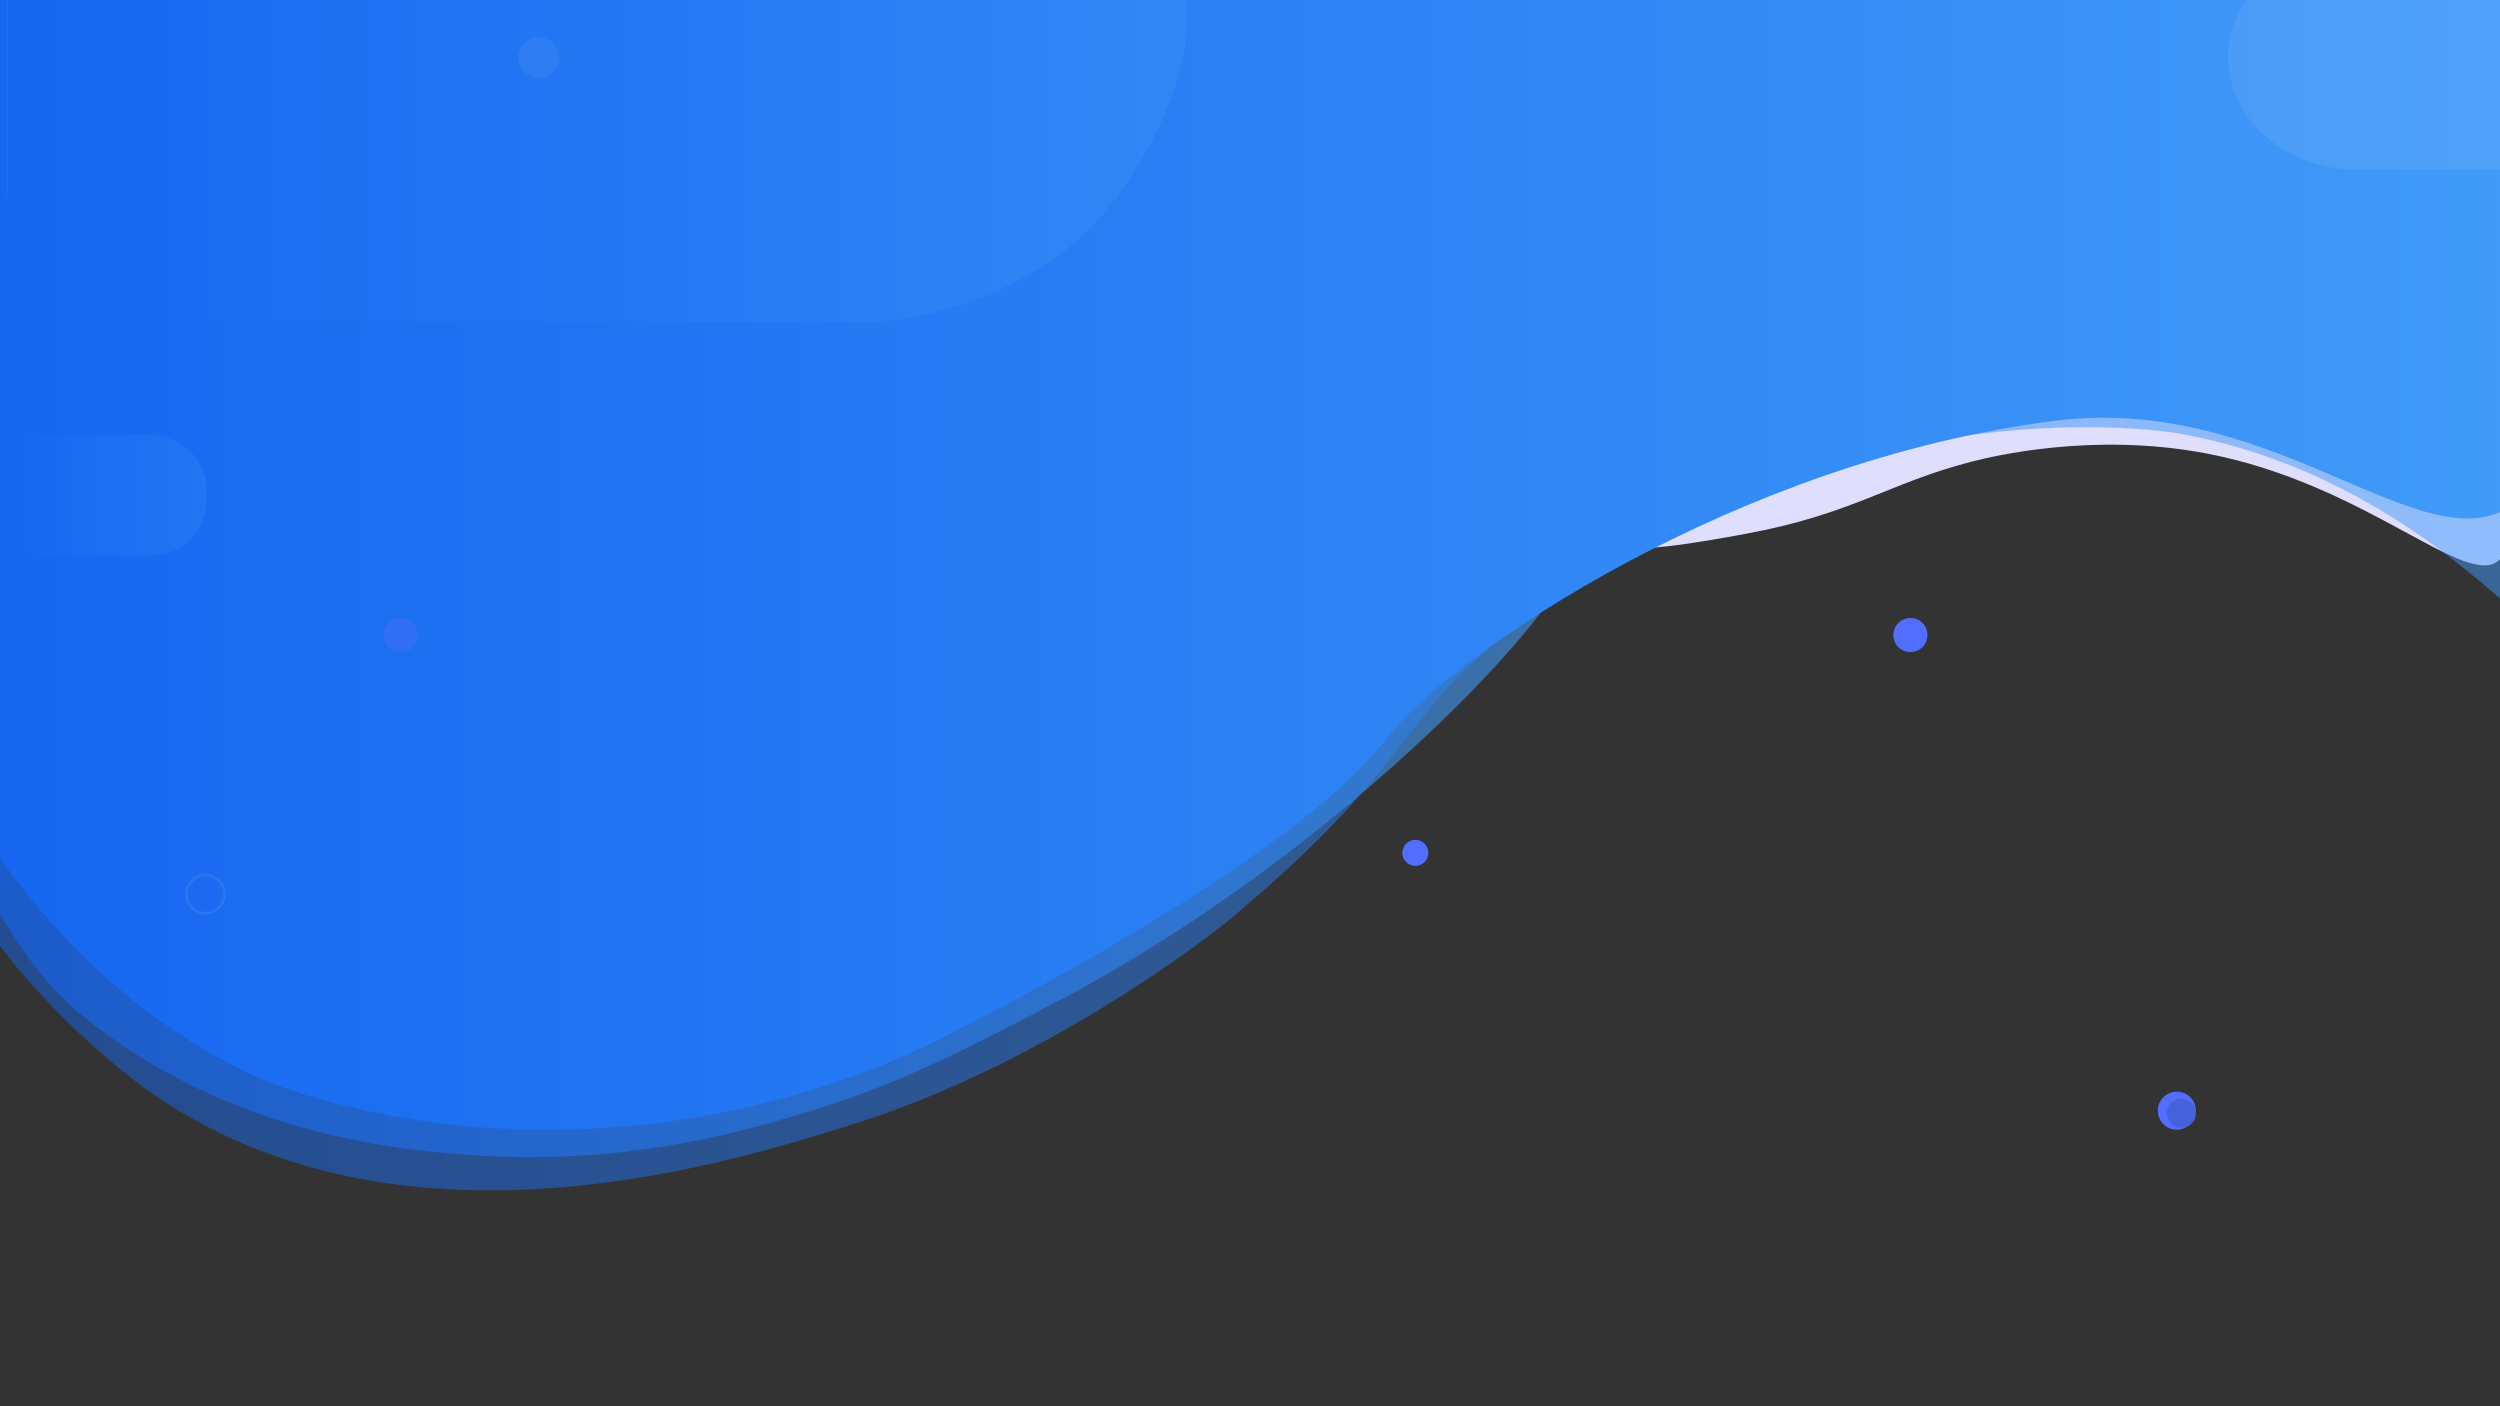<?xml version="1.0" encoding="utf-8"?>
<!-- Generator: Adobe Illustrator 21.0.0, SVG Export Plug-In . SVG Version: 6.00 Build 0)  -->
<svg version="1.1" id="Layer_1" xmlns="http://www.w3.org/2000/svg" xmlns:xlink="http://www.w3.org/1999/xlink" x="0px" y="0px"
	 viewBox="0 0 1920 1080" style="enable-background:new 0 0 1920 1080;" xml:space="preserve">
<rect x="0" y="0" width="1920" height="1080" fill="#333333" stroke="none"/>
<style type="text/css">
	.st0{opacity:0.6;fill:url(#SVGID_1_);enable-background:new    ;}
	.st1{fill:#DFDFFD;}
	.st2{fill:#EDF1FC;}
	.st3{opacity:0.5;fill:url(#SVGID_2_);enable-background:new    ;}
	.st4{fill:#526EFF;}
	.st5{fill:url(#SVGID_3_);}
	.st6{fill:#4961FF;}
	.st7{fill:url(#SVGID_4_);}
	.st8{fill:#4562DB;}
	.st9{opacity:0.1;fill:none;stroke:#D0E0EF;stroke-width:2;stroke-miterlimit:10;enable-background:new    ;}
	.st10{opacity:0.1;fill:#D0E0EF;enable-background:new    ;}
	.st11{opacity:0.4;fill:#526EFF;enable-background:new    ;}
	.st12{fill:#2772F2;}
	.st13{opacity:0.3;}
	.st14{fill:url(#SVGID_5_);}
	.st15{opacity:0.1;}
	.st16{fill:#D0E0EF;}
	.st17{opacity:0.2;fill:url(#SVGID_6_);}
</style>
<linearGradient id="SVGID_1_" gradientUnits="userSpaceOnUse" x1="-60.442" y1="524.786" x2="1199.742" y2="524.786" gradientTransform="matrix(1 0 0 -1 0 1188)">
	<stop  offset="0" style="stop-color:#FFFFFF"/>
	<stop  offset="0" style="stop-color:#808CF9"/>
	<stop  offset="0" style="stop-color:#1464F0"/>
	<stop  offset="1" style="stop-color:#429CF8"/>
</linearGradient>
<path class="st0" d="M1199.1,438.6c12.5,15.1-159.1,211.4-389.2,331.6c-58,30.3-113.9,60.3-183.5,81.8
	c-50,15.4-133.7,40.4-243.3,36.2c-76-2.9-207.9-17.2-319.5-107.9c-53.2-43.2-81.2-114.1-85.4-122.8C-45.6,608-72.2,552.7-54.9,533.1
	c28.3-32,141.2,68.7,300,121.5c343.1,114,695.4-64,750-91.5C1125.2,497.4,1191.5,429.4,1199.1,438.6z"/>
<path class="st1" d="M1876,354.6c-58.1-28.8-97.6-48.1-142.9-58.1c0,0-30.6-6.1-61.1-7.9c-153.3-8.9-438.7,104.6-431.2,128.1
	c3.5,10.9,69.4-1.1,99.2-6.6c82.6-15.1,110.6-39.2,174-55.5c15.8-4.1,93.4-23,180.8-6.3c123.5,23.6,200.5,106.1,225.1,81.3
	c8.3-8.3,6.7-24.2,6.5-25.5C1923.9,379.9,1895.8,364.4,1876,354.6z"/>
<path class="st2" d="M1539,194c72.2-36.6,108.8-55,137-62c173.7-43.2,306,69.1,325,42c23.5-33.5-159.9-269.5-302-235
	c-63.2,15.3-69.1,66.5-193.9,195.7C1384.5,259.5,1280.9,322.9,1286,330C1290.7,336.6,1374.9,277.1,1539,194z"/>
<linearGradient id="SVGID_2_" gradientUnits="userSpaceOnUse" x1="-56.809" y1="676.124" x2="1976.582" y2="676.124" gradientTransform="matrix(1 0 0 -1 0 1188)">
	<stop  offset="0" style="stop-color:#FFFFFF"/>
	<stop  offset="0" style="stop-color:#808CF9"/>
	<stop  offset="0" style="stop-color:#1464F0"/>
	<stop  offset="1" style="stop-color:#429CF8"/>
</linearGradient>
<path class="st3" d="M1974.5,498c-15.9,15.9-109.3-129.8-300-164.9c0,0-249.4-46-501,141c-29.2,21.7-51.6,43.4-51.6,43.4
	c-47,47.4-59.4,88.4-167.4,180.1c0,0-5.2,4.5-10.4,8.8c-21.8,18.1-144.9,111.3-286.6,156.2c-97.4,30.9-362.8,115-556.5-34.5
	C83.2,814.2-83.2,682.7-53.2,555.7C-15.1,394.3,291.7,433.6,960,247.1c364.9-101.8,492.6-181.4,677.1-110.5
	C1868.2,225.4,1994.6,478,1974.5,498z"/>
<ellipse class="st1" cx="1550.8" cy="160.5" rx="222.7" ry="160.5"/>
<circle class="st4" cx="482.5" cy="133.5" r="11.5"/>
<circle class="st4" cx="1087" cy="655" r="10"/>
<circle class="st4" cx="257.5" cy="736.5" r="8.5"/>
<linearGradient id="SVGID_3_" gradientUnits="userSpaceOnUse" x1="-111.965" y1="601.897" x2="1973.182" y2="601.897" gradientTransform="matrix(1 0 0 -1 0 936)">
	<stop  offset="0" style="stop-color:#FFFFFF"/>
	<stop  offset="0" style="stop-color:#808CF9"/>
	<stop  offset="0" style="stop-color:#1464F0"/>
	<stop  offset="1" style="stop-color:#429CF8"/>
</linearGradient>
<path class="st5" d="M1957,236.9c9.3,47.7,15,113.6-21.4,146.2c-67.8,60.5-183.3-81.8-357-60c-244.9,30.7-462.7,179-513,243
	c-1.5,2-4.4,5.7-8.5,10.5c0,0-9.9,11.6-21.5,22.5c-92.8,86.8-282,182.4-282,182.4c-14.2,7.1-32.1,17.5-57.4,28.6
	c-10.7,4.7-20.9,8.9-30.7,12.6c-26.2,10-48.4,16.5-61.5,20.1c0,0-4.9,1.3-9.7,2.6c-229.3,59.1-396.6-17.9-396.6-17.9
	C22.2,746.6-51.2,578.2-80.8,511.9c-6.3-14.1-14.8-28.5-19-48.5c-59.1-278.7,107.4-560.7,278-594.9
	c132.6-26.6,215.4,107.4,503,114.2c21.6,0.5,41.3,0.2,59.4-0.5c42-1.8,75.3-5.8,92.5-8.1c3.9-0.5,7.1-1,8.8-1.2c0,0,0.6-0.1,1.2-0.2
	C1582-150.4,1776-257.5,1893-164C1948.8-119.4,2000.4-18.6,1957,236.9z"/>
<path class="st6" d="M1244,578"/>
<linearGradient id="SVGID_4_" gradientUnits="userSpaceOnUse" x1="2030" y1="198" x2="2030" y2="198" gradientTransform="matrix(1 0 0 -1 0 936)">
	<stop  offset="0" style="stop-color:#708AFF"/>
	<stop  offset="1" style="stop-color:#4961FF"/>
</linearGradient>
<path class="st7" d="M2030,738"/>
<circle class="st4" cx="1467.2" cy="487.7" r="13.1"/>
<circle class="st4" cx="1671.8" cy="853" r="14.6"/>
<circle class="st8" cx="1675.3" cy="854.9" r="11.2"/>
<circle class="st9" cx="157.8" cy="686.7" r="14.6"/>
<circle class="st10" cx="413.8" cy="44.3" r="15.7"/>
<circle class="st11" cx="307.7" cy="487.7" r="13.1"/>
<path class="st12" d="M212.1-227.4"/>
<g class="st13">
	
		<linearGradient id="SVGID_5_" gradientUnits="userSpaceOnUse" x1="6" y1="1050.4" x2="911.934" y2="1050.4" gradientTransform="matrix(1 0 0 -1 0 1079)">
		<stop  offset="0" style="stop-color:#FFFFFF"/>
		<stop  offset="0" style="stop-color:#808CF9"/>
		<stop  offset="0" style="stop-color:#1464F0"/>
		<stop  offset="1" style="stop-color:#429CF8"/>
	</linearGradient>
	<path class="st14" d="M838,174.9c-38.2,39.6-114.4,72-169.4,72H106c-55,0-100-45-100-100V-89.7c0-55,45-100,100-100h562.6
		c55,0,140.7,19.2,190.4,42.7c0,0,25.6,12.1,49.5,122.8C930.7,78.8,838,174.9,838,174.9z"/>
</g>
<g class="st15">
	<path class="st16" d="M2184.5,44.3c0,47.4-45,86.2-100,86.2h-273.4c-55,0-100-38.8-100-86.2s45-86.2,100-86.2h273.4
		C2139.5-41.9,2184.5-3.1,2184.5,44.3z"/>
</g>
<linearGradient id="SVGID_6_" gradientUnits="userSpaceOnUse" x1="-7.809" y1="380.35" x2="158.591" y2="380.35">
	<stop  offset="0" style="stop-color:#FFFFFF"/>
	<stop  offset="0" style="stop-color:#808CF9"/>
	<stop  offset="0" style="stop-color:#1464F0"/>
	<stop  offset="1" style="stop-color:#429CF8"/>
</linearGradient>
<path class="st17" d="M116.4,426.6H34.4c-23.3,0-42.2-18.9-42.2-42.2v-8c0-23.3,18.9-42.2,42.2-42.2h81.9
	c23.3,0,42.2,18.9,42.2,42.2v8C158.6,407.7,139.7,426.6,116.4,426.6z"/>
</svg>
